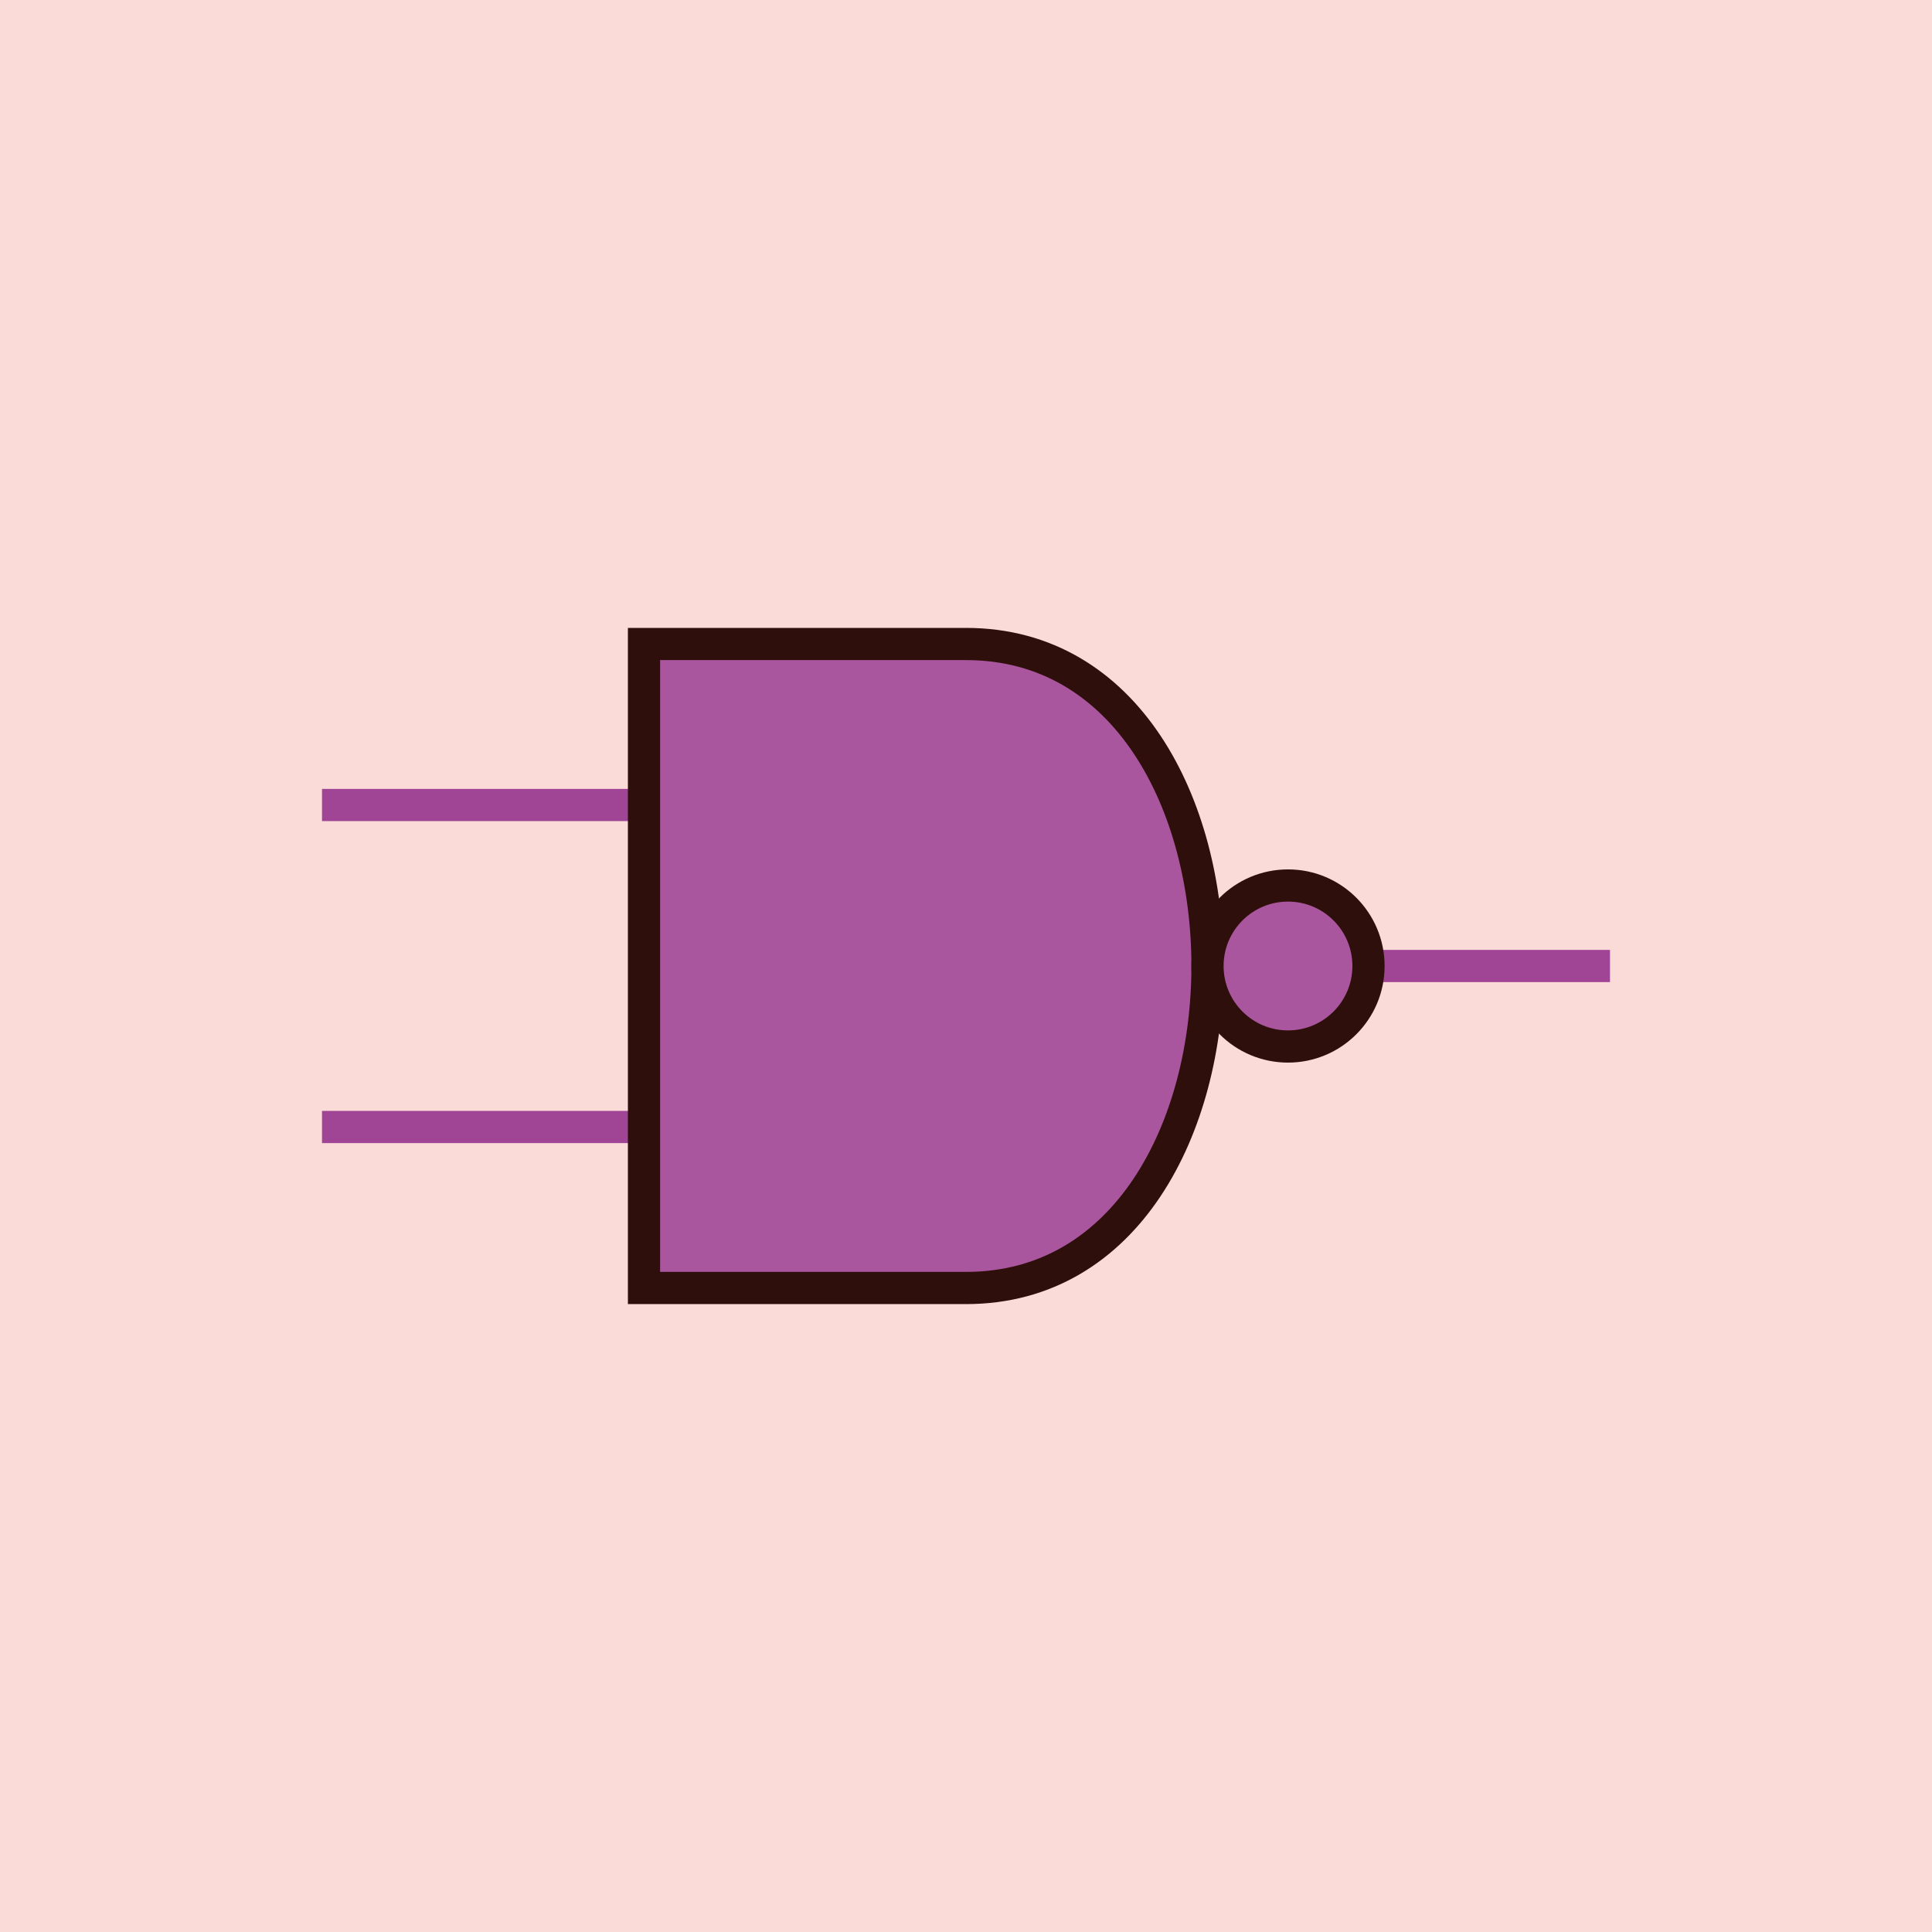   <!-- Exspiravit -->

<svg height="600" width="600">

  <line x1="100" y1="250" x2="300" y2="250" style="stroke:#8e44ad;stroke-width:10" />
  <line x1="100" y1="350" x2="300" y2="350" style="stroke:#8e44ad;stroke-width:10" />
  <line x1="300" y1="300" x2="500" y2="300" style="stroke:#8e44ad;stroke-width:10" />

  <path d="M 200 200 h 100 c 100 0 100 200 0 200 h -100 z" stroke="black" stroke-width="10" fill="#9b59b6" />

  <circle cx="400" cy="300" r="25" stroke="black" stroke-width="10" fill="#9b59b6" />

  <rect x="0" y="0" width="600" height="600"
style="fill:#e74c3c;stroke:none;stroke-width:0;opacity:0.2" />

</svg>

